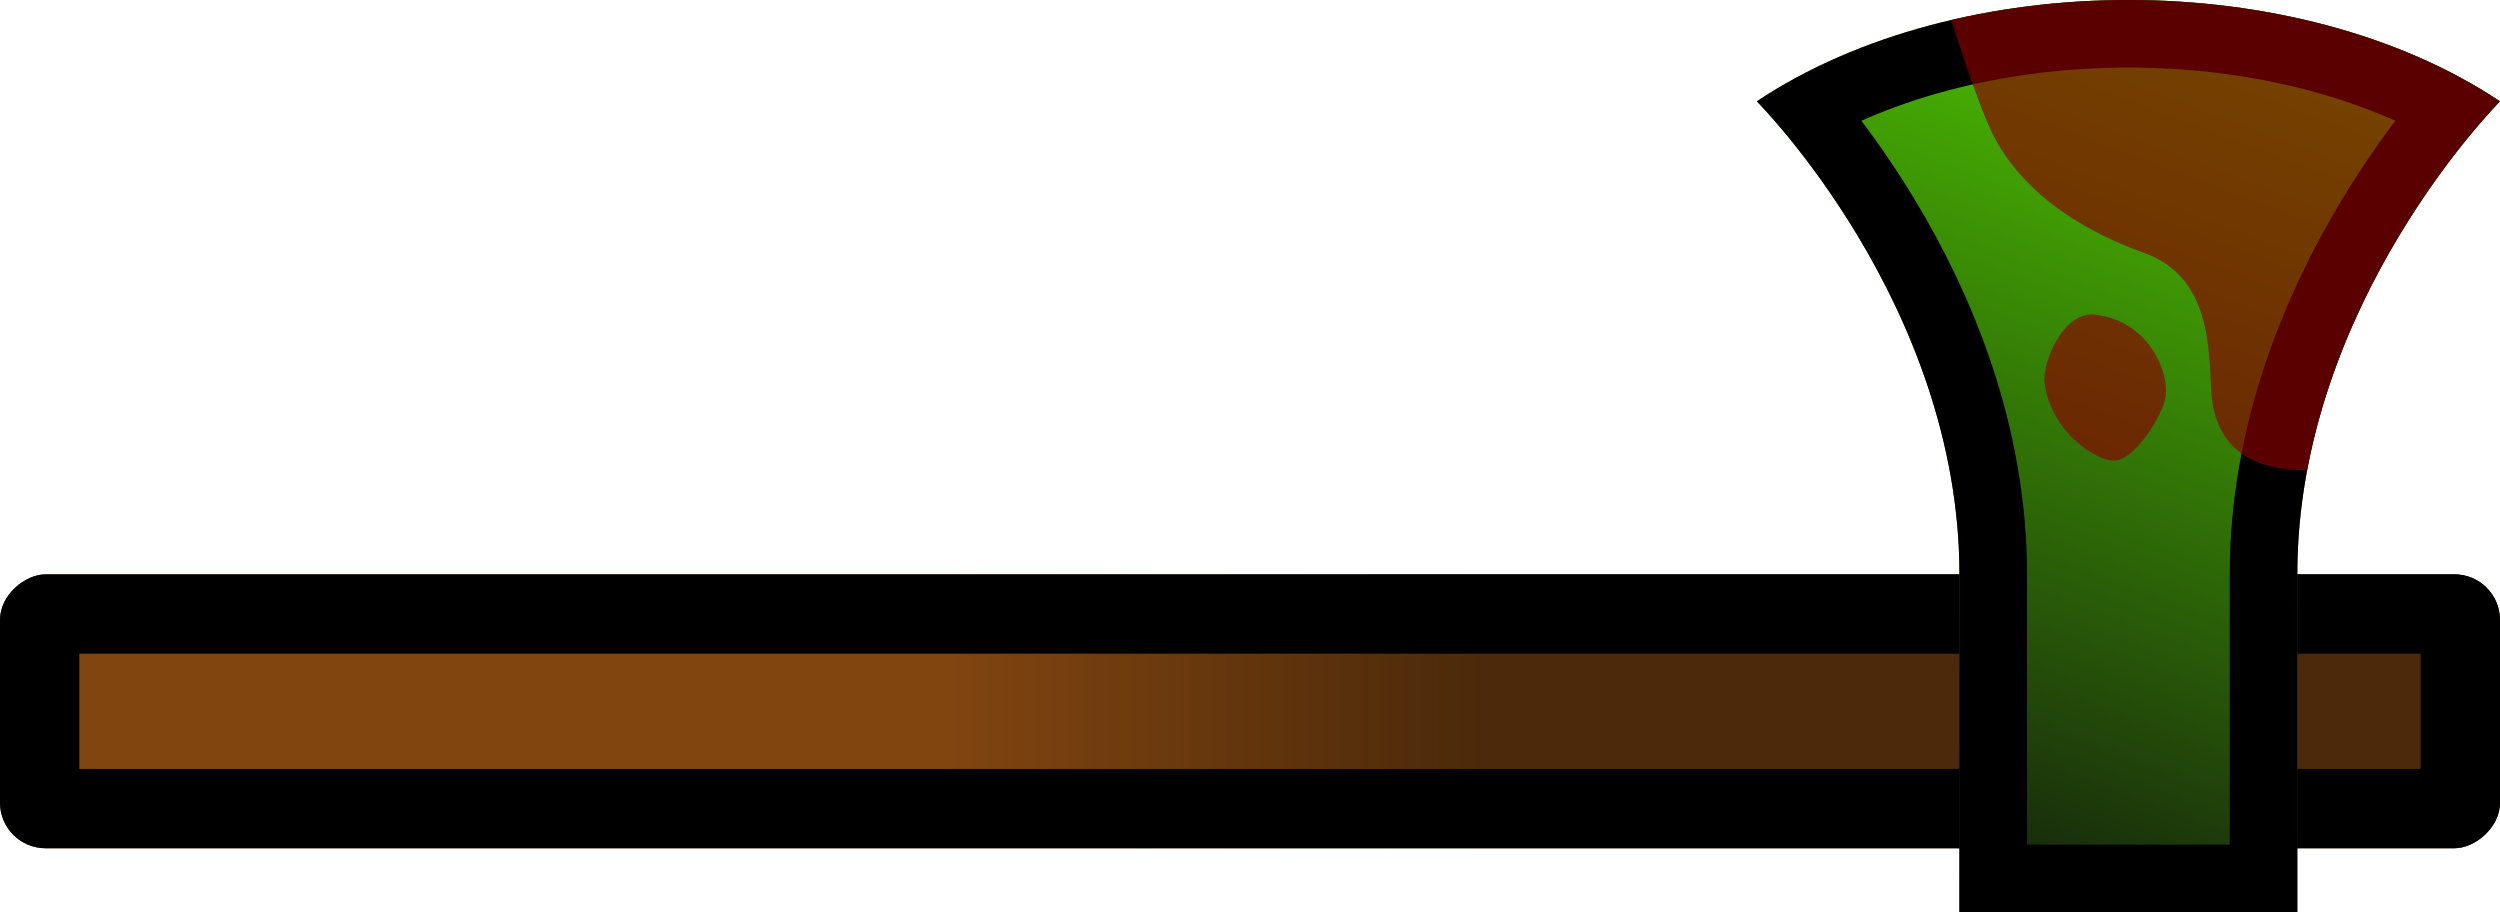<?xml version="1.0" encoding="UTF-8" standalone="no"?>
<svg
   xmlns:dc="http://purl.org/dc/elements/1.1/"
   xmlns:cc="http://creativecommons.org/ns#"
   xmlns:rdf="http://www.w3.org/1999/02/22-rdf-syntax-ns#"
   xmlns:svg="http://www.w3.org/2000/svg"
   xmlns="http://www.w3.org/2000/svg"
   xmlns:xlink="http://www.w3.org/1999/xlink"
   xmlns:sodipodi="http://sodipodi.sourceforge.net/DTD/sodipodi-0.dtd"
   xmlns:inkscape="http://www.inkscape.org/namespaces/inkscape"
   width="148"
   height="54"
   viewBox="0 0 148 54"
   version="1.1"
   id="svg9"
   sodipodi:docname="loot-melee-woodaxe-bloody.svg"
   inkscape:version="0.92.2 (5c3e80d, 2017-08-06)"
   inkscape:export-filename="C:\Users\kjust\Desktop\projects\surviv\client\img\melee\melee-battleaxe.png"
   inkscape:export-xdpi="228"
   inkscape:export-ydpi="228">
  <sodipodi:namedview
     pagecolor="#ffffff"
     bordercolor="#666666"
     borderopacity="1"
     objecttolerance="10"
     gridtolerance="10"
     guidetolerance="10"
     inkscape:pageopacity="0"
     inkscape:pageshadow="2"
     inkscape:window-width="1920"
     inkscape:window-height="1017"
     id="namedview11"
     showgrid="true"
     inkscape:showpageshadow="false"
     inkscape:zoom="3.6277652"
     inkscape:cx="59.154273"
     inkscape:cy="45.953634"
     inkscape:window-x="1912"
     inkscape:window-y="-8"
     inkscape:window-maximized="1"
     inkscape:current-layer="svg9"
     inkscape:snap-smooth-nodes="true"
     inkscape:object-paths="true"
     inkscape:snap-intersection-paths="true"
     fit-margin-top="0"
     fit-margin-left="0"
     fit-margin-right="0"
     fit-margin-bottom="0"
     inkscape:snap-nodes="false">
    <inkscape:grid
       type="xygrid"
       id="grid822"
       empspacing="4"
       spacingx="1"
       spacingy="1"
       originx="40"
       originy="-16" />
  </sodipodi:namedview>
  <defs
     id="defs5">
    <linearGradient
       inkscape:collect="always"
       id="linearGradient870">
      <stop
         style="stop-color:#4b290a;stop-opacity:1"
         offset="0"
         id="stop866" />
      <stop
         style="stop-color:#814510;stop-opacity:1"
         offset="1"
         id="stop868" />
    </linearGradient>
    <linearGradient
       id="linearGradient856"
       inkscape:collect="always">
      <stop
         id="stop852"
         offset="0"
         style="stop-color:#0e0f0d;stop-opacity:1" />
      <stop
         id="stop854"
         offset="1"
         style="stop-color:#57de00;stop-opacity:1" />
    </linearGradient>
    <clipPath
       clipPathUnits="userSpaceOnUse"
       id="clipPath837">
      <path
         sodipodi:nodetypes="ccccccc"
         inkscape:connector-curvature="0"
         id="path839"
         d="M 96,56 V 36 C 96,20 108,8 108,8 96,0 76,0 64,8 64,8 76,20 76,36 v 20 z"
         style="fill:#929292;fill-opacity:1;stroke:none;stroke-width:1px;stroke-linecap:butt;stroke-linejoin:miter;stroke-opacity:1" />
    </clipPath>
    <linearGradient
       inkscape:collect="always"
       xlink:href="#linearGradient856"
       id="linearGradient850"
       x1="72"
       y1="60"
       x2="96"
       y2="-4"
       gradientUnits="userSpaceOnUse" />
    <clipPath
       clipPathUnits="userSpaceOnUse"
       id="clipPath885">
      <rect
         y="-148"
         x="34"
         height="148"
         width="16.217"
         id="rect887"
         style="fill:#c15800;fill-opacity:1;stroke:none;stroke-width:15.798;stroke-miterlimit:4;stroke-dasharray:none;stroke-opacity:1"
         ry="2.7"
         rx="2.7" />
    </clipPath>
    <linearGradient
       inkscape:collect="always"
       xlink:href="#linearGradient870"
       id="linearGradient895"
       x1="42"
       y1="-88"
       x2="42"
       y2="-56"
       gradientUnits="userSpaceOnUse" />
    <clipPath
       clipPathUnits="userSpaceOnUse"
       id="clipPath1213">
      <path
         sodipodi:nodetypes="ccccccc"
         inkscape:connector-curvature="0"
         id="path1215"
         d="M 136,54 V 34 c 0,-16 12,-28 12,-28 -12,-8 -32,-8 -44,0 0,0 12,12 12,28 v 20 z"
         style="fill:#929292;fill-opacity:1;stroke:none;stroke-width:1px;stroke-linecap:butt;stroke-linejoin:miter;stroke-opacity:1" />
    </clipPath>
  </defs>
  <rect
     transform="rotate(90)"
     rx="2.7"
     ry="2.7"
     style="fill:url(#linearGradient895);fill-opacity:1;stroke:#000000;stroke-width:9.391;stroke-miterlimit:4;stroke-dasharray:none;stroke-opacity:1"
     id="rect883"
     width="16.217"
     height="148"
     x="34"
     y="-148"
     clip-path="url(#clipPath885)" />
  <path
     style="fill:url(#linearGradient850);fill-opacity:1;stroke:#000000;stroke-width:8;stroke-linecap:butt;stroke-linejoin:miter;stroke-miterlimit:4;stroke-dasharray:none;stroke-opacity:1"
     d="M 96,56 V 36 C 96,20 108,8 108,8 96,0 76,0 64,8 64,8 76,20 76,36 v 20 z"
     id="path835"
     inkscape:connector-curvature="0"
     sodipodi:nodetypes="ccccccc"
     clip-path="url(#clipPath837)"
     transform="translate(40,-2)" />
  <path
     style="fill:#890000;fill-opacity:0.655;stroke-width:1.467"
     d="m 128.198,23.521 c -0.192,1.154 -1.867,3.752 -3.036,3.752 -1.17,0 -3.723,-1.76 -4.123,-4.56 -0.165,-1.158 1.059,-4.328 3.024,-4.087 3.169,0.39 4.379,3.433 4.136,4.895 z"
     id="circle10"
     inkscape:connector-curvature="0"
     sodipodi:nodetypes="sssss" />
  <path
     style="fill:#890000;fill-opacity:0.657;stroke:none;stroke-width:1px;stroke-linecap:butt;stroke-linejoin:miter;stroke-opacity:1"
     d="m 147,25 c 0,0 -14.517,7 -16,-1 -0.379,-1.964 0.483,-7.343 -4,-9 -5.604,-1.998 -8,-5 -9,-7 -2,-4 -6,-19 -6,-19 l 46,14 -6,17 z"
     id="path1202"
     inkscape:connector-curvature="0"
     sodipodi:nodetypes="cccccccc"
     mask="none"
     clip-path="url(#clipPath1213)" />
</svg>

